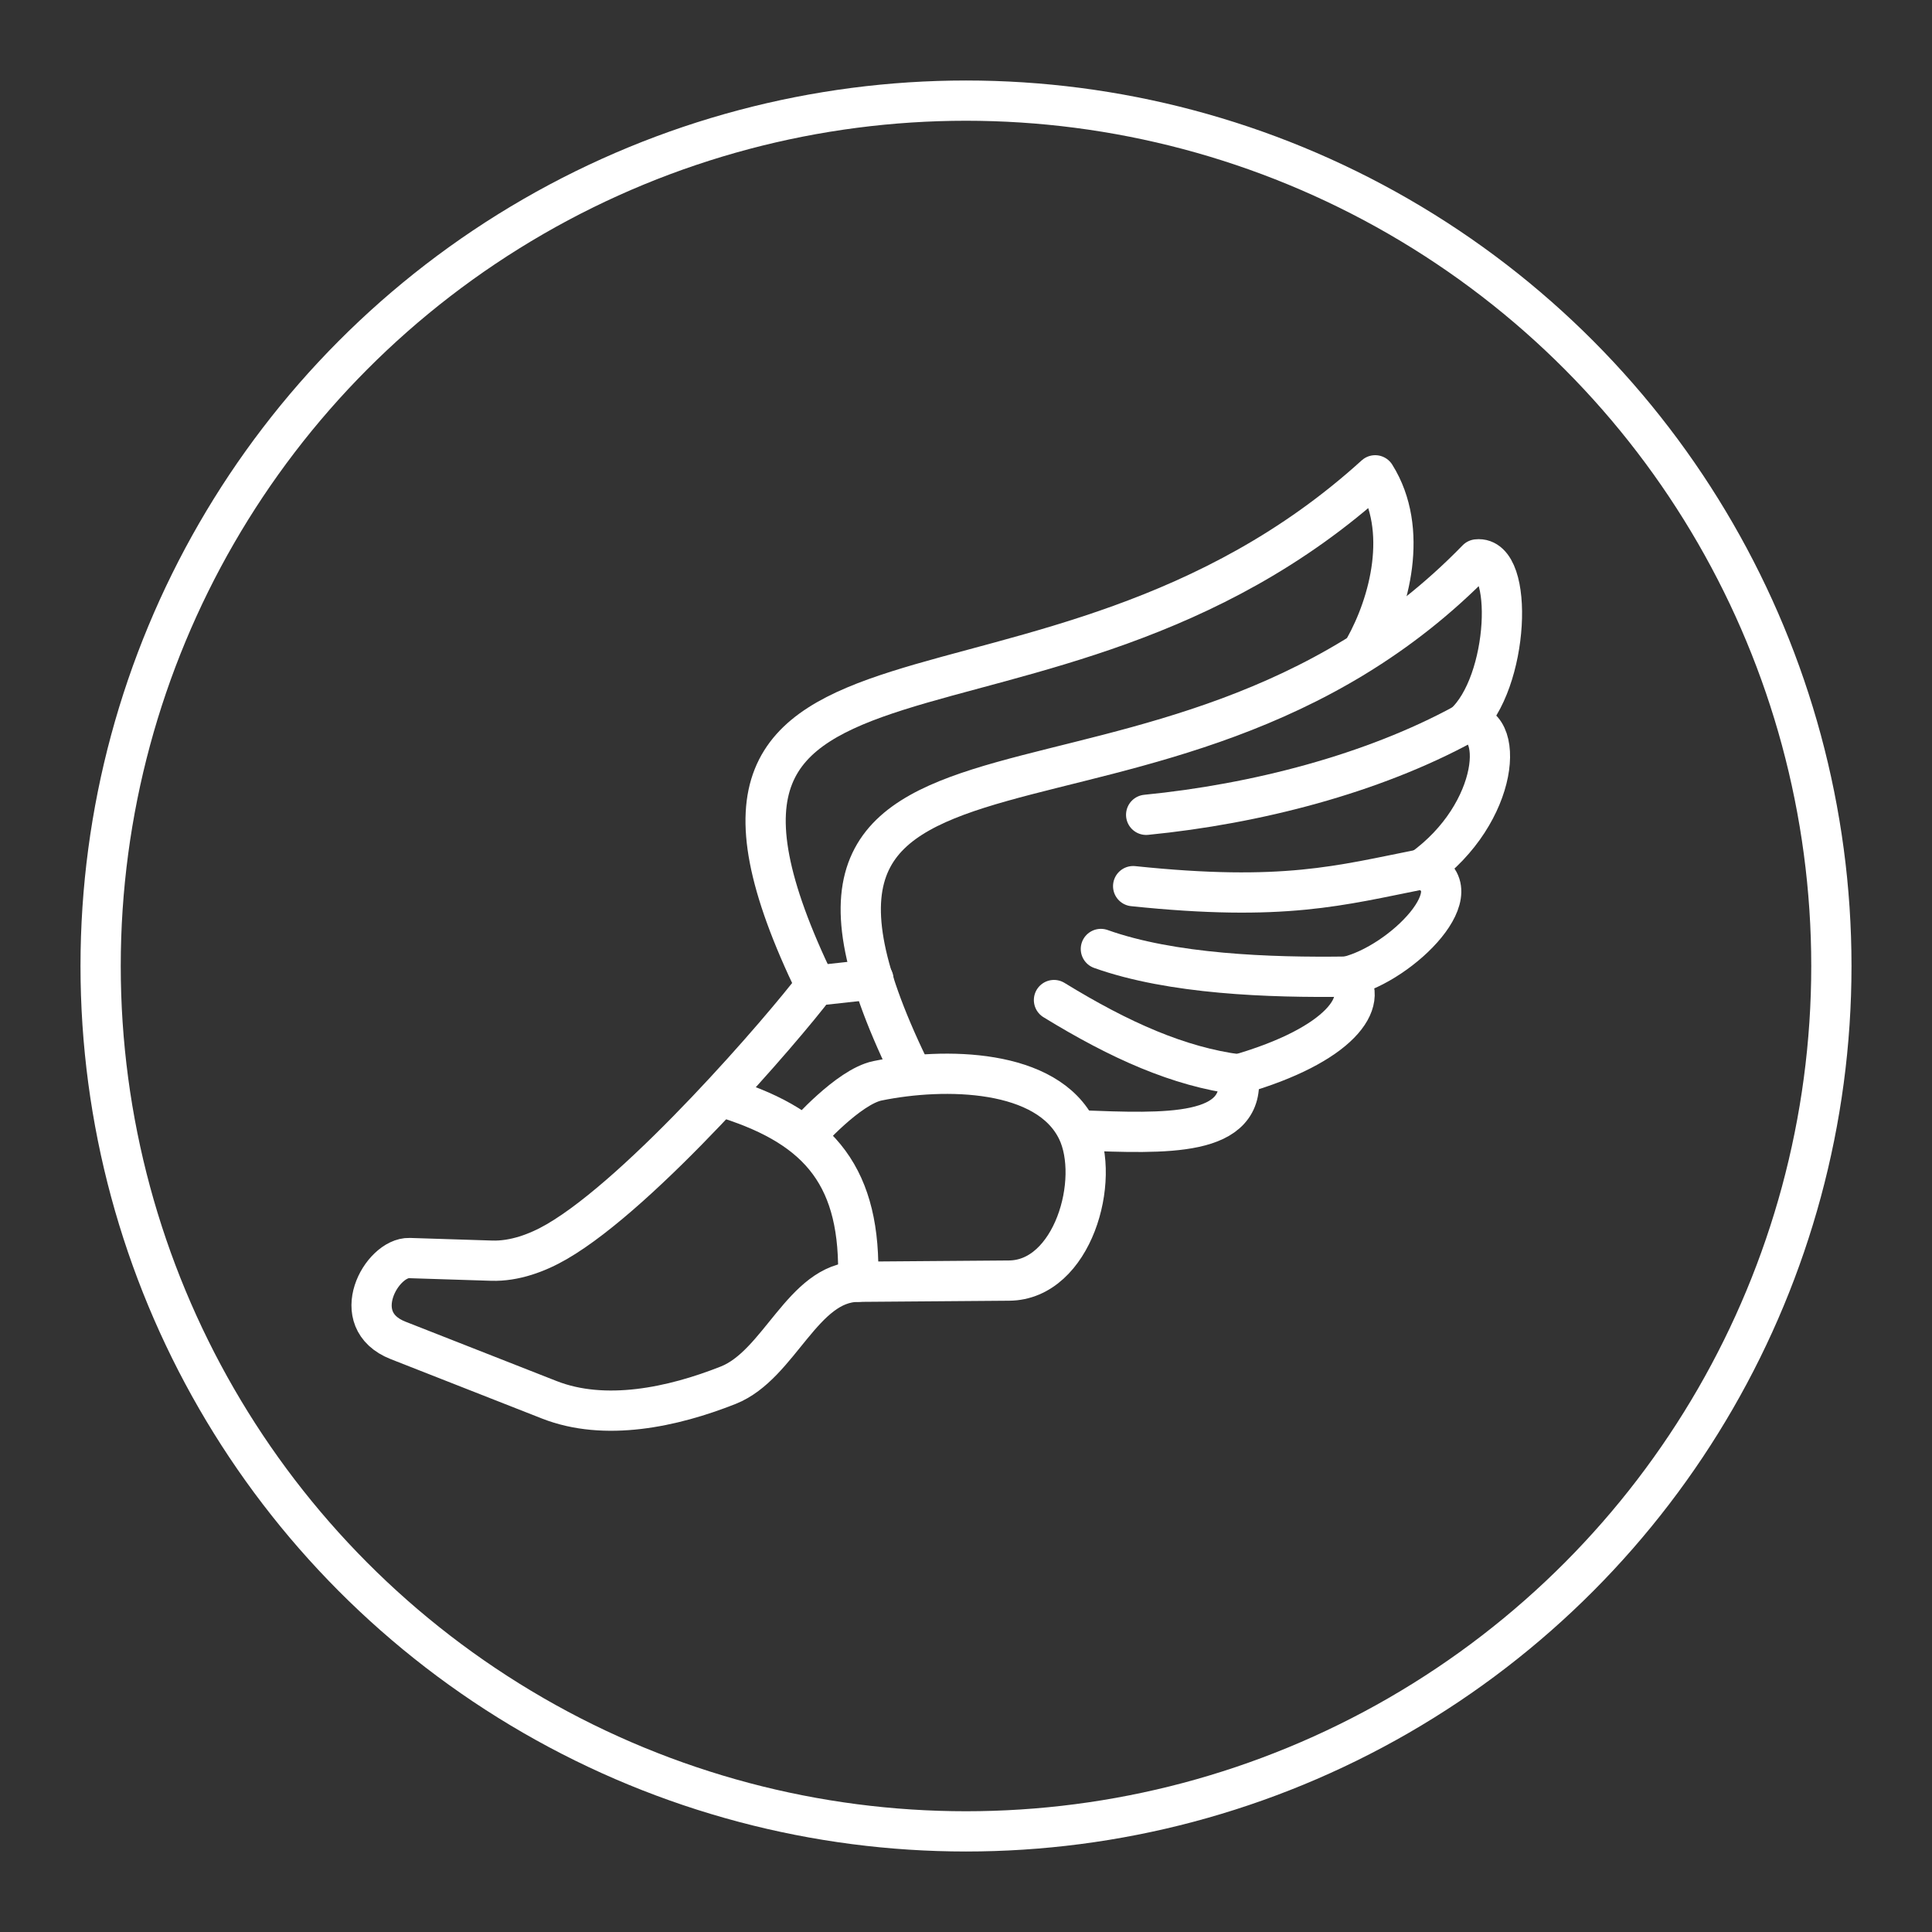 <?xml version="1.0" encoding="UTF-8" standalone="no"?>
<svg
   viewBox="0 0 48 48"
   version="1.1"
   id="svg8"
   xmlns="http://www.w3.org/2000/svg"
   xmlns:svg="http://www.w3.org/2000/svg">
  <rect x="0" y="0" width="48" height="48" fill="#333333" stroke="none"/>
  <defs
     id="defs4">
    <style
       id="style2">.a{fill:none;stroke:#fff;stroke-linecap:round;stroke-linejoin:round;}</style>
  </defs>
  <circle
     class="a"
     cx="24"
     cy="24"
     r="21.5"/>
  <path
     class="a"
     d="m 21.7,24.33 -1.437,0.158 c -0.797,1.056 -4.293,5.121 -6.428,6.36 -0.486,0.282 -1.057,0.491 -1.619,0.473 l -2.045,-0.065 c -0.688,-0.022 -1.569,1.54 -0.28,2.046 l 3.755,1.475 c 1.384,0.544 3.064,0.186 4.447,-0.362 1.277,-0.506 1.849,-2.559 3.223,-2.57 l 3.754,-0.029 c 1.581,-0.012 2.289,-2.501 1.695,-3.731 -0.742,-1.535 -3.293,-1.574 -4.963,-1.233 -0.724,0.148 -1.77,1.336 -1.77,1.336"
     id="path872" />
  <path
     class="a"
     d="m 18.085,27.297 c 2.31,0.736 3.319,1.974 3.233,4.548"
     id="path874" />
  <path
     class="a"
     d="m 20.264,24.488 c -4.889,-10.113 5.672,-5.204 13.902,-12.679 0.85,1.355 0.355,3.181 -0.265,4.29"
     id="path3213" />
  <path
     class="a"
     d="m 22.577,26.523 c -4.889,-10.113 6.347,-4.626 14.119,-12.625 0.926,-0.105 0.81,3.07 -0.321,4.086 1.037,-0.146 0.907,2.21 -1.042,3.61 1.353,0.459 -0.489,2.34 -1.864,2.67 0.58,0.611 -0.166,1.699 -2.702,2.43 0.21,1.565 -1.794,1.47 -3.932,1.39"
     id="path4412" />
  <path
     class="a"
     d="m 36.375,17.984 c -2.275,1.241 -5.173,1.992 -7.899,2.26"
     id="path7282" />
  <path
     class="a"
     d="m 35.333,21.594 c -2.041,0.405 -3.433,0.813 -7.18,0.422"
     id="path7284" />
  <path
     class="a"
     d="m 33.469,24.264 c -1.934,0.028 -4.36,-0.06 -6.118,-0.687"
     id="path7286" />
  <path
     class="a"
     d="m 30.767,26.694 c -1.474,-0.193 -2.935,-0.838 -4.581,-1.848"
     id="path7288" />
</svg>
